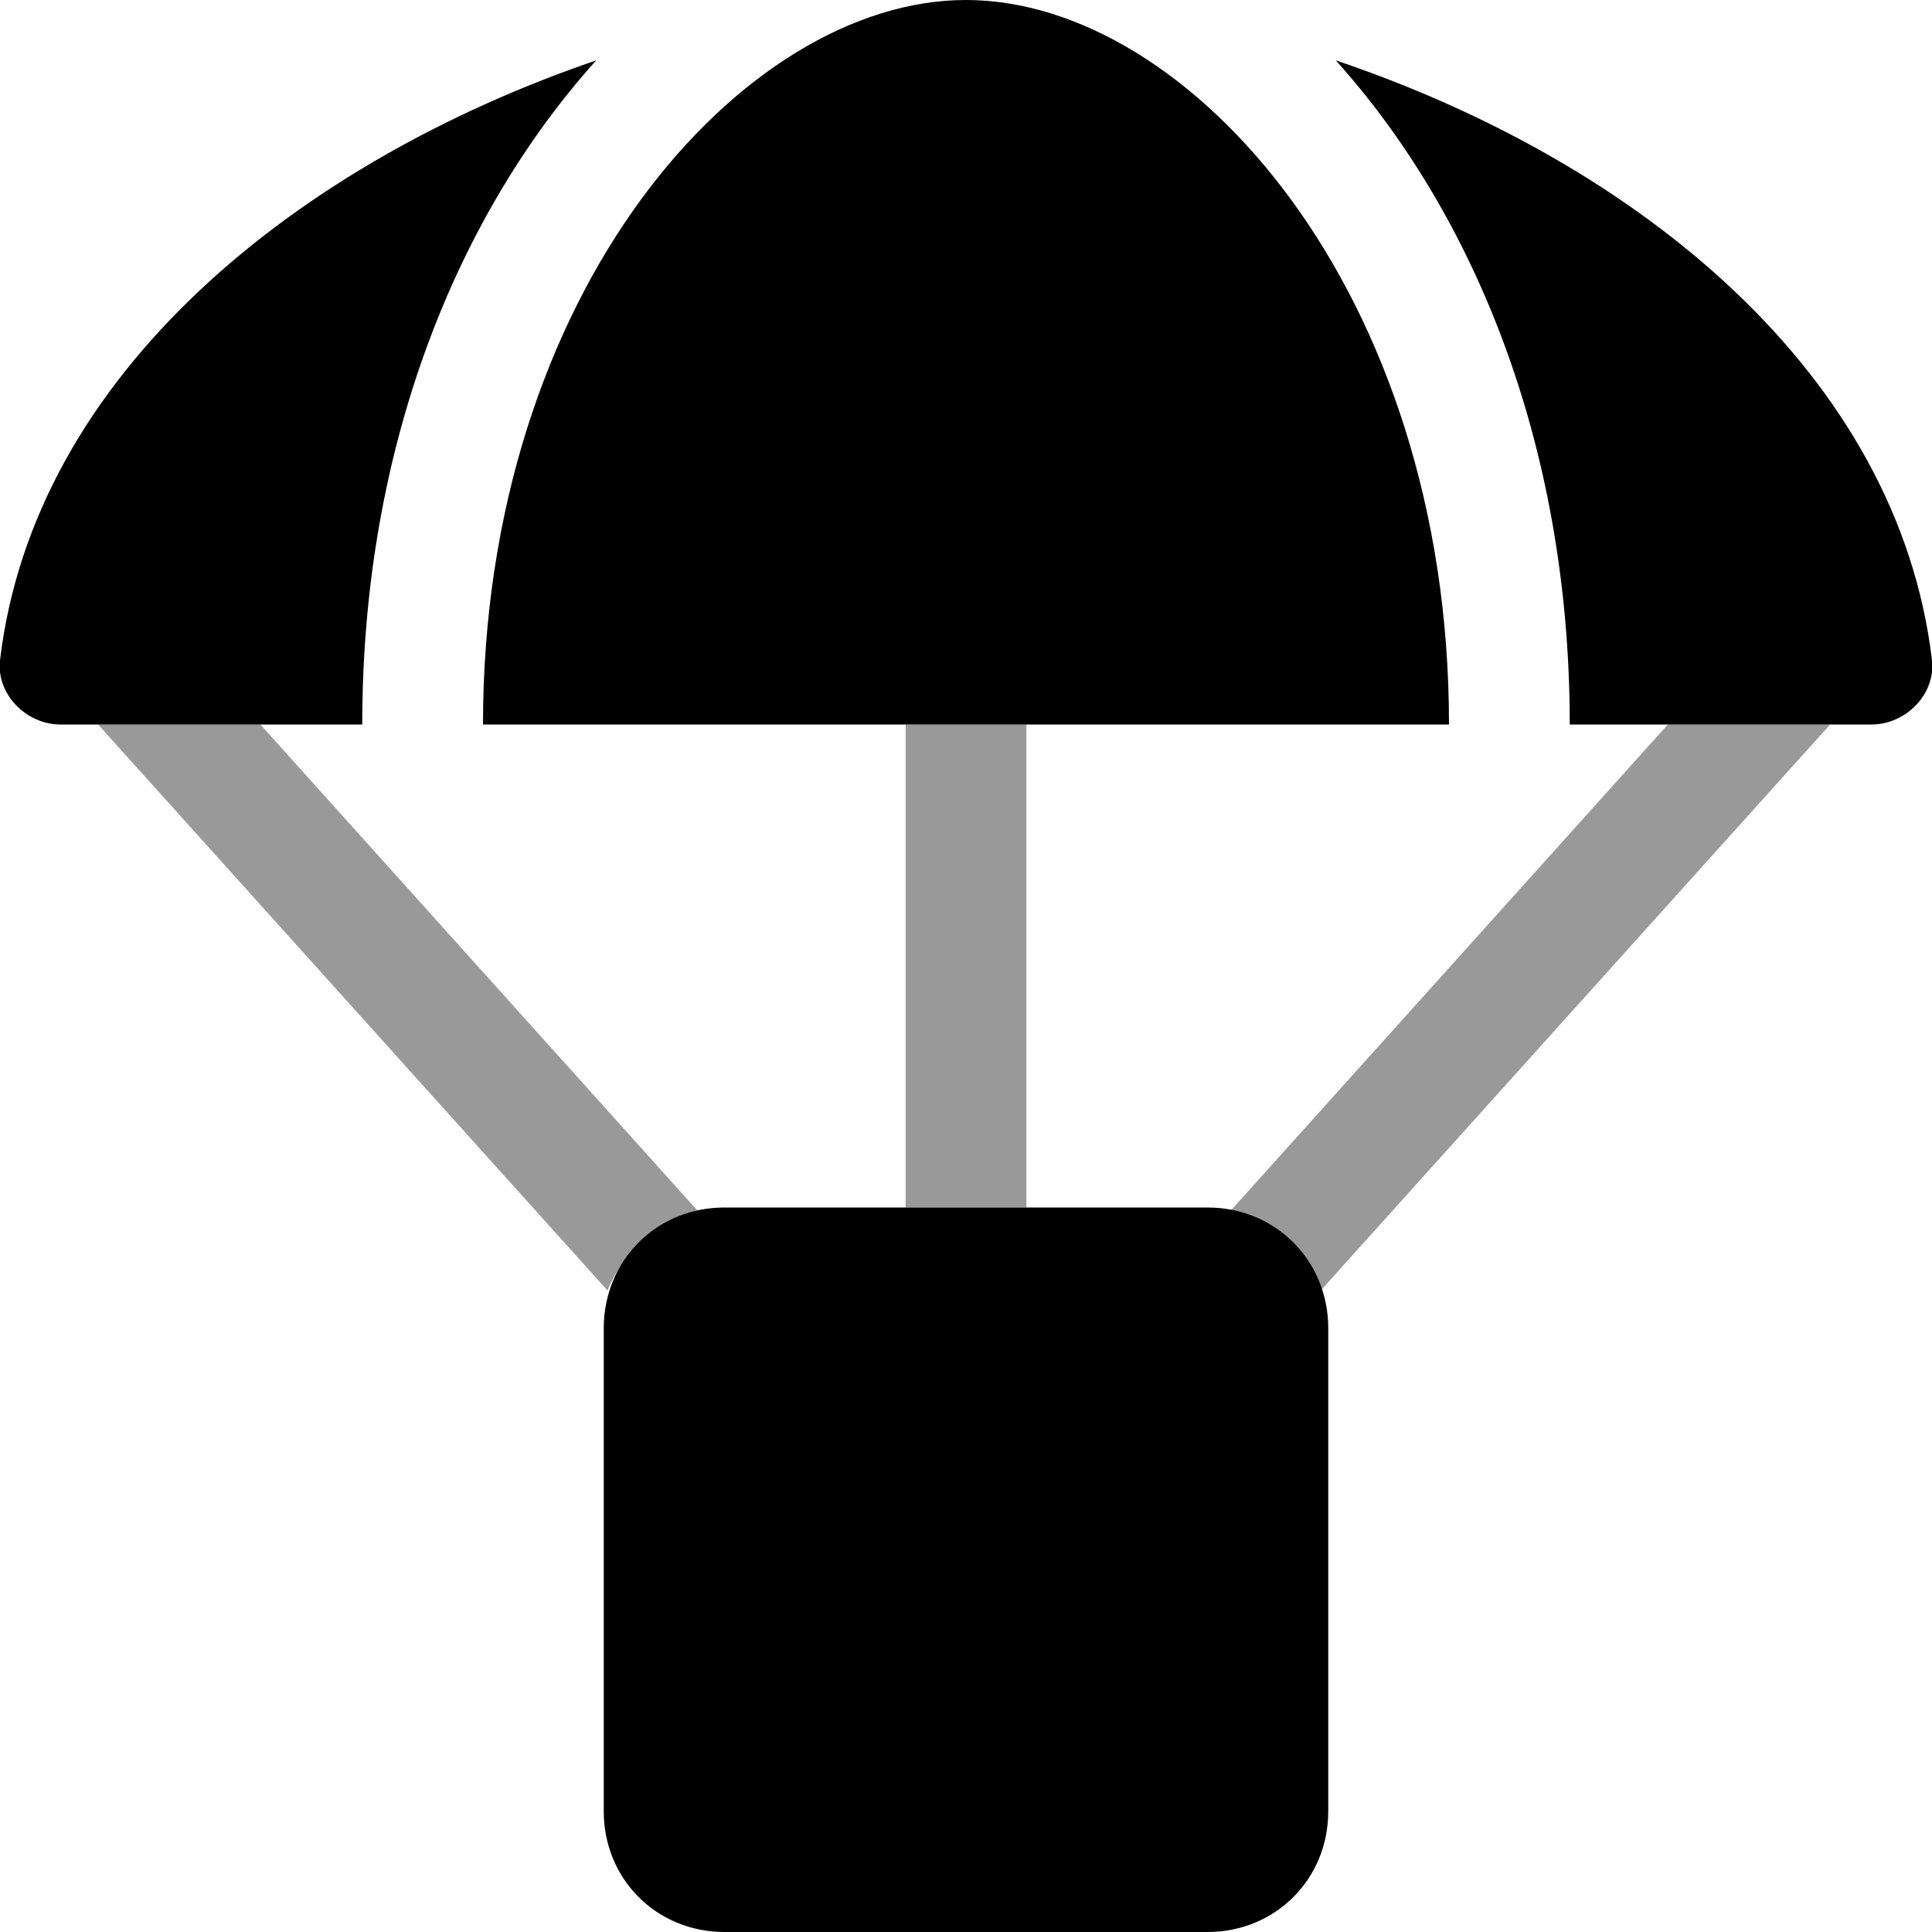<svg xmlns="http://www.w3.org/2000/svg" viewBox="0 0 512 512"><!-- Font Awesome Pro 6.0.0-alpha1 by @fontawesome - https://fontawesome.com License - https://fontawesome.com/license (Commercial License) --><defs><style>.fa-secondary{opacity:.4}</style></defs><path d="M26 192L161 342C165 332 174 324 185 321L69 192H26ZM442 192L326 321C337 324 346 332 350 342L485 192H442ZM240 320H272V192H240V320Z" class="fa-secondary"/><path d="M256 0C197 0 128 77 128 192H384C384 77 315 0 256 0ZM0 175C-1 184 7 192 16 192H96C96 117 122 56 158 16C79 43 9 99 0 175ZM354 16C390 56 416 117 416 192H496C505 192 513 184 512 175C503 99 434 43 354 16ZM320 320H192C174 320 160 334 160 352V480C160 498 174 512 192 512H320C338 512 352 498 352 480V352C352 334 338 320 320 320Z" class="fa-primary"/></svg>